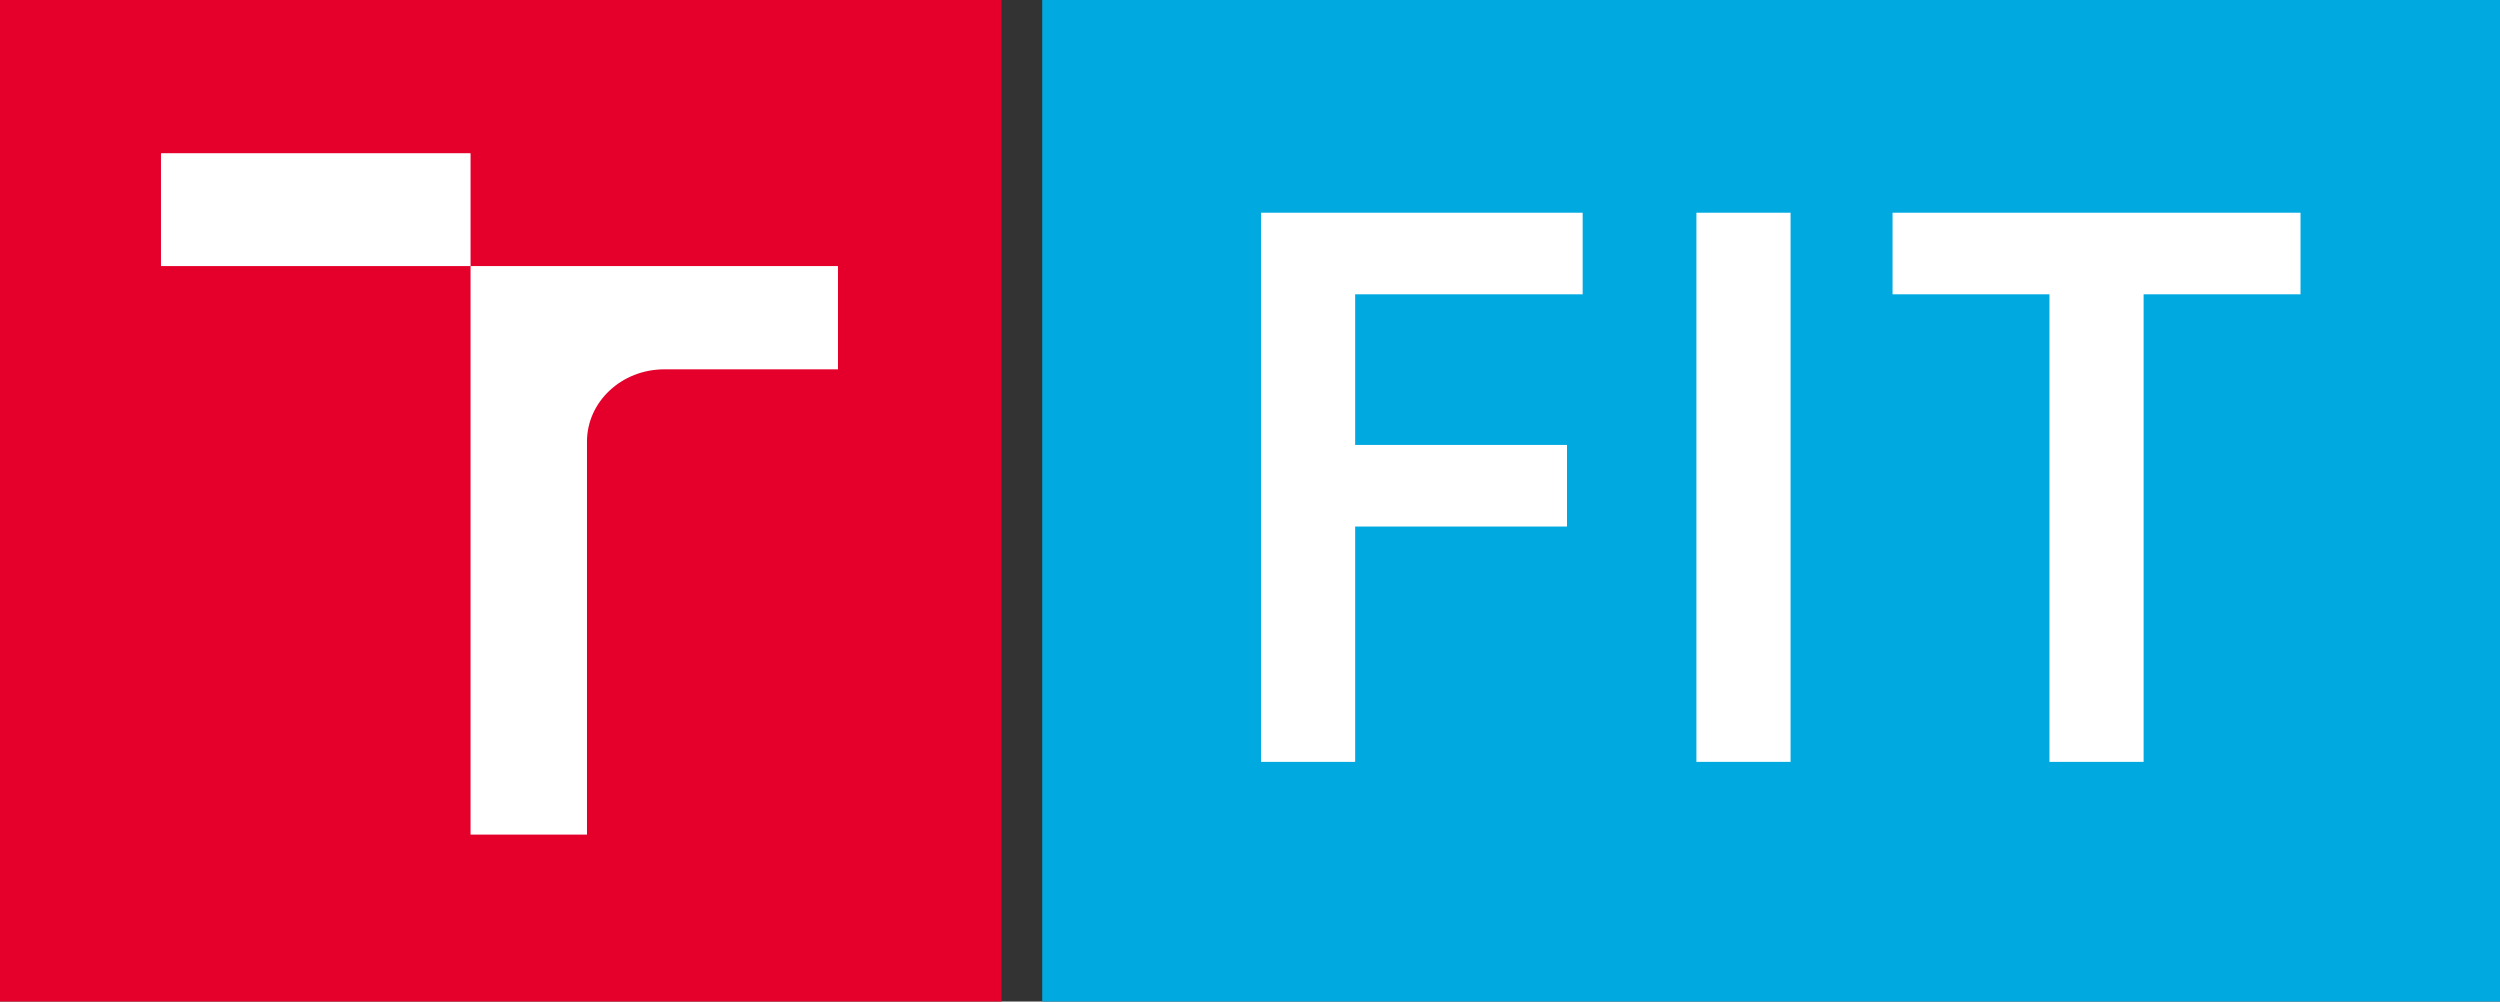 <svg xmlns="http://www.w3.org/2000/svg" xmlns:xlink="http://www.w3.org/1999/xlink" version="1.1" id="Vrstva_1" x="0px" y="0px" width="247.648px" height="99.213px" viewBox="0 0 247.648 99.213" enable-background="new 0 0 247.648 99.213" xml:space="preserve">
<rect x="0" y="0" width="247.648" height="99.213" fill="#333333" stroke="none"/>
<rect x="0" y="0" fill="#E4002B" width="99.213" height="99.213"></rect>
<rect x="103.241" y="0.001" fill="#00A9E0" width="144.407" height="99.212"></rect>
<path fill="#FFFFFF" d="M58.146,82.673v-38.926c0,-3.956,3.433,-7.162,7.665,-7.162h17.198v-10.228h-36.396v56.315H58.146z"></path>
<polygon fill="#FFFFFF" points="46.613 26.357 46.613 15.177 15.946 15.177 15.946 26.357 46.613 26.357"></polygon>
<polygon fill="#FFFFFF" points="187.475 29.154 203.018 29.154 203.018 75.471 212.344 75.471 212.344 29.154 227.887 29.154 227.887 21.072 187.475 21.072"></polygon>
<rect x="168.046" y="21.072" fill="#FFFFFF" width="9.326" height="54.398"></rect>
<polygon fill="#FFFFFF" points="124.916 75.471 134.242 75.471 134.242 52.158 155.225 52.158 155.225 44.075 134.242 44.075 134.242 29.154 156.777 29.154 156.777 21.072 124.916 21.072"></polygon>
</svg>